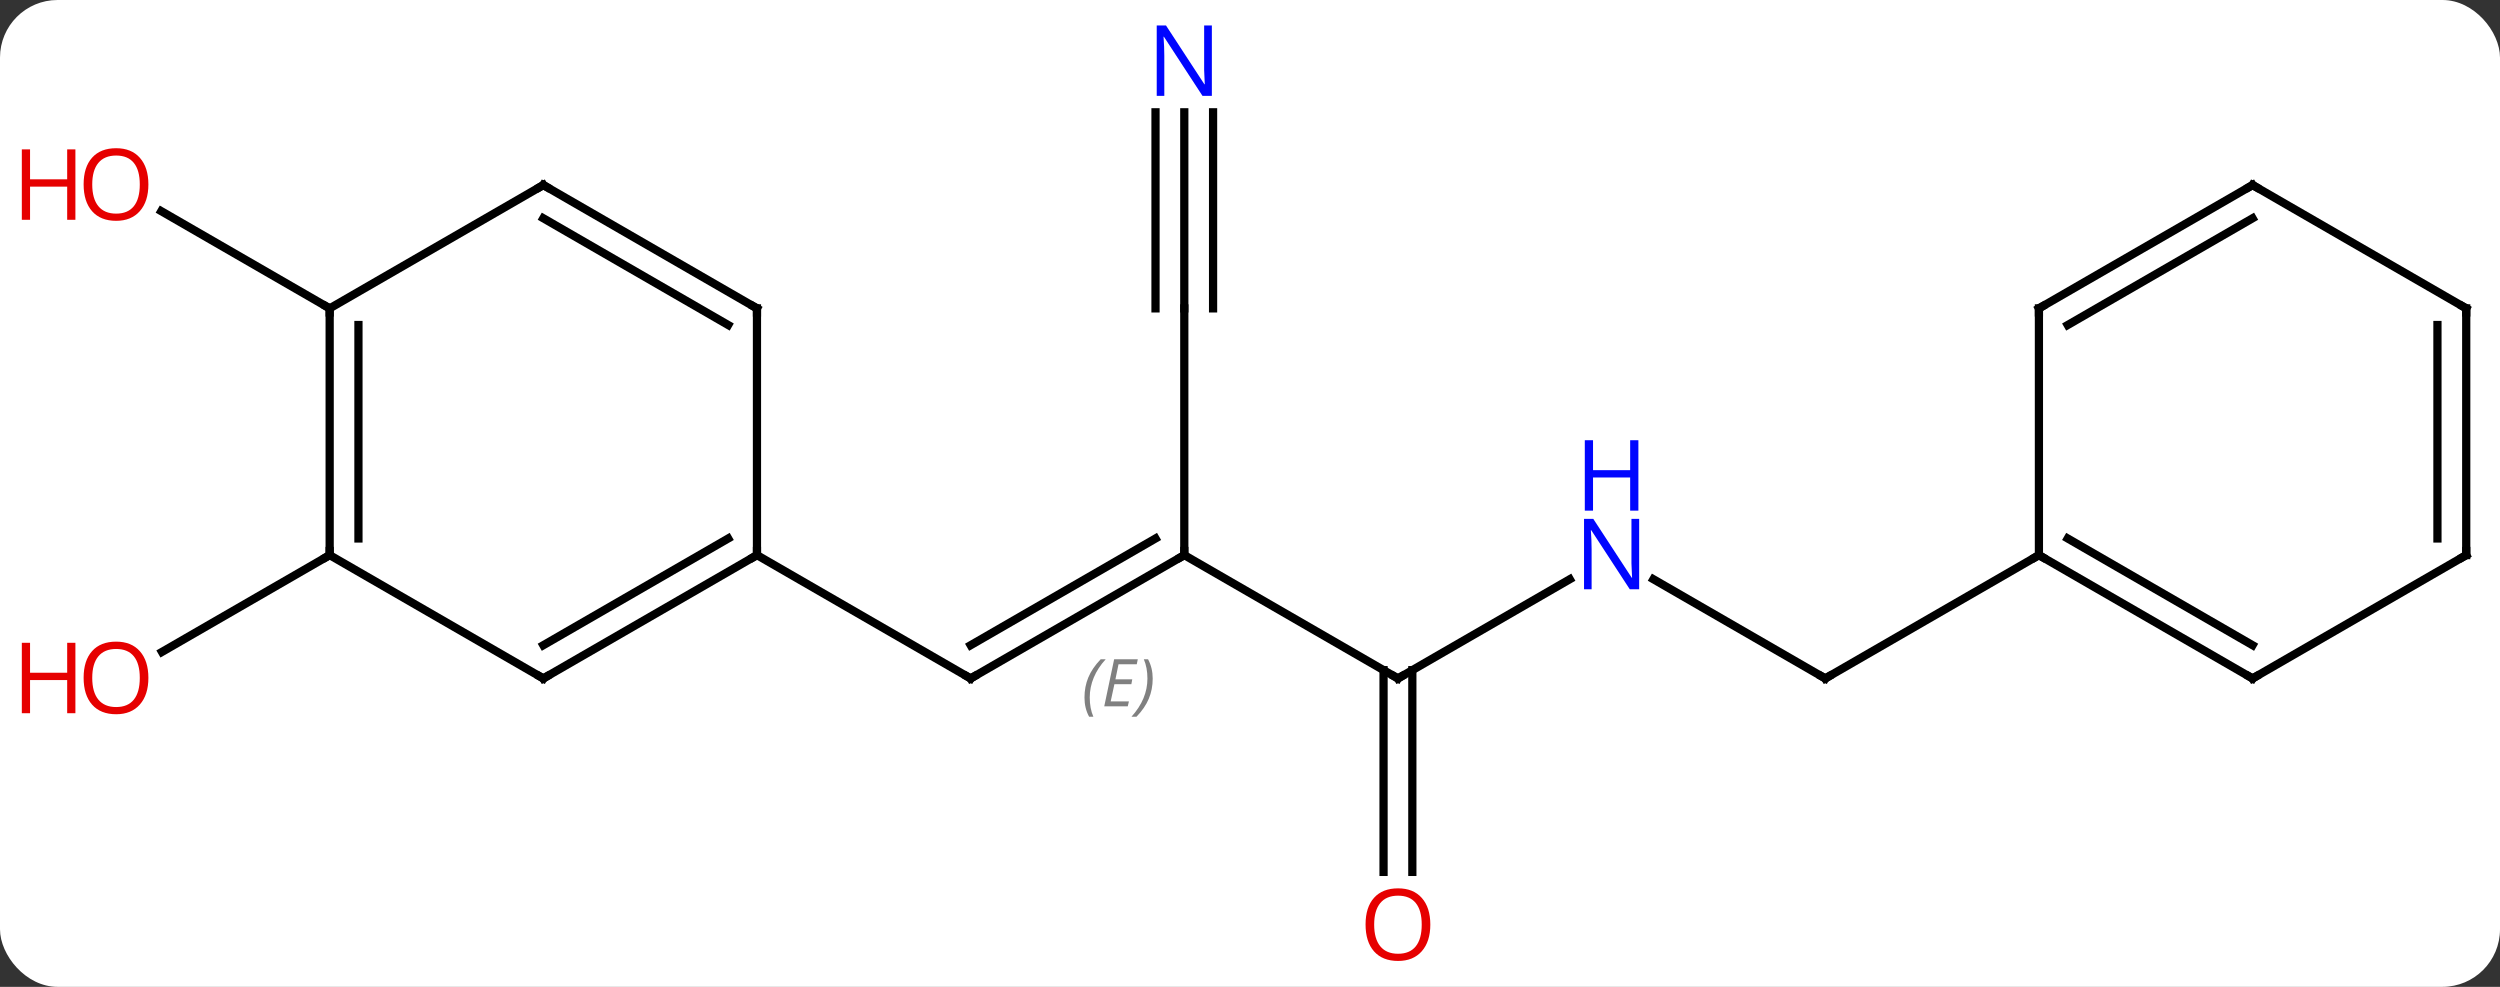 <svg width="304" viewBox="0 0 304 120" style="fill-opacity:1; color-rendering:auto; color-interpolation:auto; text-rendering:auto; stroke:black; stroke-linecap:square; stroke-miterlimit:10; shape-rendering:auto; stroke-opacity:1; fill:black; stroke-dasharray:none; font-weight:normal; stroke-width:1; font-family:'Open Sans'; font-style:normal; stroke-linejoin:miter; font-size:12; stroke-dashoffset:0; image-rendering:auto;" height="120" class="cas-substance-image" xmlns:xlink="http://www.w3.org/1999/xlink" xmlns="http://www.w3.org/2000/svg"><rect x="0" y="0" width="304" height="120" fill="#333333" stroke="none"/><svg class="cas-substance-single-component"><rect y="0" x="0" width="304" stroke="none" ry="7" rx="7" height="120" fill="white" class="cas-substance-group"/><svg y="0" x="0" width="304" viewBox="0 0 304 120" style="fill:black;" height="120" class="cas-substance-single-component-image"><svg><g><g transform="translate(157,60)" style="text-rendering:geometricPrecision; color-rendering:optimizeQuality; color-interpolation:linearRGB; stroke-linecap:butt; image-rendering:optimizeQuality;"><line y2="7.5" y1="22.5" x2="-12.99" x1="-38.97" style="fill:none;"/><line y2="5.479" y1="18.459" x2="-16.49" x1="-38.97" style="fill:none;"/></g><g transform="translate(157,60)" style="stroke-linecap:butt; font-size:8.4px; fill:gray; text-rendering:geometricPrecision; image-rendering:optimizeQuality; color-rendering:optimizeQuality; font-family:'Open Sans'; font-style:italic; stroke:gray; color-interpolation:linearRGB;"><path style="stroke:none;" d="M-25.127 24.824 Q-25.127 23.496 -24.659 22.371 Q-24.19 21.246 -23.159 20.168 L-22.549 20.168 Q-23.518 21.23 -24.002 22.402 Q-24.487 23.574 -24.487 24.809 Q-24.487 26.137 -24.049 27.152 L-24.565 27.152 Q-25.127 26.121 -25.127 24.824 ZM-19.864 25.887 L-22.723 25.887 L-21.52 20.168 L-18.645 20.168 L-18.77 20.777 L-20.989 20.777 L-21.364 22.605 L-19.317 22.605 L-19.427 23.199 L-21.489 23.199 L-21.942 25.293 L-19.723 25.293 L-19.864 25.887 ZM-16.832 22.512 Q-16.832 23.84 -17.309 24.973 Q-17.786 26.105 -18.801 27.152 L-19.411 27.152 Q-17.473 24.996 -17.473 22.512 Q-17.473 21.184 -17.911 20.168 L-17.395 20.168 Q-16.832 21.23 -16.832 22.512 Z"/><line y2="7.5" y1="22.5" x2="-64.953" x1="-38.97" style="fill:none; stroke:black;"/><line y2="22.5" y1="7.5" x2="12.99" x1="-12.99" style="fill:none; stroke:black;"/><line y2="-22.5" y1="7.5" x2="-12.99" x1="-12.99" style="fill:none; stroke:black;"/><line y2="10.435" y1="22.5" x2="33.886" x1="12.99" style="fill:none; stroke:black;"/><line y2="46.023" y1="21.49" x2="11.24" x1="11.24" style="fill:none; stroke:black;"/><line y2="46.023" y1="21.49" x2="14.74" x1="14.74" style="fill:none; stroke:black;"/><line y2="-46.344" y1="-22.5" x2="-12.99" x1="-12.99" style="fill:none; stroke:black;"/><line y2="-46.344" y1="-22.5" x2="-16.49" x1="-16.49" style="fill:none; stroke:black;"/><line y2="-46.344" y1="-22.5" x2="-9.49" x1="-9.49" style="fill:none; stroke:black;"/><line y2="22.5" y1="10.435" x2="64.953" x1="44.054" style="fill:none; stroke:black;"/><line y2="7.5" y1="22.5" x2="90.933" x1="64.953" style="fill:none; stroke:black;"/><line y2="7.5" y1="19.274" x2="-116.913" x1="-137.305" style="fill:none; stroke:black;"/><line y2="-22.5" y1="-34.321" x2="-116.913" x1="-137.388" style="fill:none; stroke:black;"/><line y2="22.5" y1="7.5" x2="-90.933" x1="-64.953" style="fill:none; stroke:black;"/><line y2="18.459" y1="5.479" x2="-90.933" x1="-68.453" style="fill:none; stroke:black;"/><line y2="-22.5" y1="7.5" x2="-64.953" x1="-64.953" style="fill:none; stroke:black;"/><line y2="7.5" y1="22.5" x2="-116.913" x1="-90.933" style="fill:none; stroke:black;"/><line y2="-37.5" y1="-22.5" x2="-90.933" x1="-64.953" style="fill:none; stroke:black;"/><line y2="-33.459" y1="-20.479" x2="-90.933" x1="-68.453" style="fill:none; stroke:black;"/><line y2="-22.5" y1="7.5" x2="-116.913" x1="-116.913" style="fill:none; stroke:black;"/><line y2="-20.479" y1="5.479" x2="-113.413" x1="-113.413" style="fill:none; stroke:black;"/><line y2="-22.5" y1="-37.5" x2="-116.913" x1="-90.933" style="fill:none; stroke:black;"/><line y2="22.5" y1="7.5" x2="116.913" x1="90.933" style="fill:none; stroke:black;"/><line y2="18.459" y1="5.479" x2="116.913" x1="94.433" style="fill:none; stroke:black;"/><line y2="-22.5" y1="7.5" x2="90.933" x1="90.933" style="fill:none; stroke:black;"/><line y2="7.5" y1="22.5" x2="142.893" x1="116.913" style="fill:none; stroke:black;"/><line y2="-37.5" y1="-22.5" x2="116.913" x1="90.933" style="fill:none; stroke:black;"/><line y2="-33.459" y1="-20.479" x2="116.913" x1="94.433" style="fill:none; stroke:black;"/><line y2="-22.5" y1="7.5" x2="142.893" x1="142.893" style="fill:none; stroke:black;"/><line y2="-20.479" y1="5.479" x2="139.393" x1="139.393" style="fill:none; stroke:black;"/><line y2="-22.5" y1="-37.5" x2="142.893" x1="116.913" style="fill:none; stroke:black;"/><path style="fill:none; stroke-miterlimit:5; stroke:black;" d="M-38.537 22.25 L-38.97 22.5 L-39.403 22.25"/><path style="fill:none; stroke-miterlimit:5; stroke:black;" d="M-13.423 7.75 L-12.99 7.5 L-12.99 7"/><path style="fill:none; stroke-miterlimit:5; stroke:black;" d="M12.557 22.25 L12.99 22.5 L13.423 22.25"/></g><g transform="translate(157,60)" style="stroke-linecap:butt; fill:rgb(0,5,255); text-rendering:geometricPrecision; color-rendering:optimizeQuality; image-rendering:optimizeQuality; font-family:'Open Sans'; stroke:rgb(0,5,255); color-interpolation:linearRGB; stroke-miterlimit:5;"><path style="stroke:none;" d="M42.322 11.656 L41.181 11.656 L36.493 4.469 L36.447 4.469 Q36.54 5.734 36.54 6.781 L36.54 11.656 L35.618 11.656 L35.618 3.094 L36.743 3.094 L41.415 10.25 L41.462 10.25 Q41.462 10.094 41.415 9.234 Q41.368 8.375 41.384 8 L41.384 3.094 L42.322 3.094 L42.322 11.656 Z"/><path style="stroke:none;" d="M42.228 2.094 L41.228 2.094 L41.228 -1.938 L36.712 -1.938 L36.712 2.094 L35.712 2.094 L35.712 -6.469 L36.712 -6.469 L36.712 -2.828 L41.228 -2.828 L41.228 -6.469 L42.228 -6.469 L42.228 2.094 Z"/><path style="fill:rgb(230,0,0); stroke:none;" d="M16.927 52.43 Q16.927 54.492 15.888 55.672 Q14.849 56.852 13.006 56.852 Q11.115 56.852 10.084 55.688 Q9.053 54.523 9.053 52.414 Q9.053 50.32 10.084 49.172 Q11.115 48.023 13.006 48.023 Q14.865 48.023 15.896 49.195 Q16.927 50.367 16.927 52.43 ZM10.099 52.43 Q10.099 54.164 10.842 55.07 Q11.584 55.977 13.006 55.977 Q14.428 55.977 15.154 55.078 Q15.881 54.18 15.881 52.43 Q15.881 50.695 15.154 49.805 Q14.428 48.914 13.006 48.914 Q11.584 48.914 10.842 49.812 Q10.099 50.711 10.099 52.43 Z"/><path style="stroke:none;" d="M-9.638 -48.344 L-10.779 -48.344 L-15.467 -55.531 L-15.513 -55.531 Q-15.42 -54.266 -15.42 -53.219 L-15.42 -48.344 L-16.342 -48.344 L-16.342 -56.906 L-15.217 -56.906 L-10.545 -49.75 L-10.498 -49.75 Q-10.498 -49.906 -10.545 -50.766 Q-10.592 -51.625 -10.576 -52 L-10.576 -56.906 L-9.638 -56.906 L-9.638 -48.344 Z"/><path style="fill:none; stroke:black;" d="M64.52 22.25 L64.953 22.5 L65.386 22.25"/><path style="fill:rgb(230,0,0); stroke:none;" d="M-138.956 22.43 Q-138.956 24.492 -139.995 25.672 Q-141.034 26.852 -142.877 26.852 Q-144.768 26.852 -145.799 25.688 Q-146.831 24.523 -146.831 22.414 Q-146.831 20.32 -145.799 19.172 Q-144.768 18.023 -142.877 18.023 Q-141.018 18.023 -139.987 19.195 Q-138.956 20.367 -138.956 22.43 ZM-145.784 22.43 Q-145.784 24.164 -145.041 25.07 Q-144.299 25.977 -142.877 25.977 Q-141.456 25.977 -140.729 25.078 Q-140.002 24.18 -140.002 22.43 Q-140.002 20.695 -140.729 19.805 Q-141.456 18.914 -142.877 18.914 Q-144.299 18.914 -145.041 19.812 Q-145.784 20.711 -145.784 22.43 Z"/><path style="fill:rgb(230,0,0); stroke:none;" d="M-147.831 26.727 L-148.831 26.727 L-148.831 22.695 L-153.346 22.695 L-153.346 26.727 L-154.346 26.727 L-154.346 18.164 L-153.346 18.164 L-153.346 21.805 L-148.831 21.805 L-148.831 18.164 L-147.831 18.164 L-147.831 26.727 Z"/><path style="fill:rgb(230,0,0); stroke:none;" d="M-138.956 -37.57 Q-138.956 -35.508 -139.995 -34.328 Q-141.034 -33.148 -142.877 -33.148 Q-144.768 -33.148 -145.799 -34.312 Q-146.831 -35.477 -146.831 -37.586 Q-146.831 -39.68 -145.799 -40.828 Q-144.768 -41.977 -142.877 -41.977 Q-141.018 -41.977 -139.987 -40.805 Q-138.956 -39.633 -138.956 -37.57 ZM-145.784 -37.57 Q-145.784 -35.836 -145.041 -34.93 Q-144.299 -34.023 -142.877 -34.023 Q-141.456 -34.023 -140.729 -34.922 Q-140.002 -35.82 -140.002 -37.57 Q-140.002 -39.305 -140.729 -40.195 Q-141.456 -41.086 -142.877 -41.086 Q-144.299 -41.086 -145.041 -40.188 Q-145.784 -39.289 -145.784 -37.57 Z"/><path style="fill:rgb(230,0,0); stroke:none;" d="M-147.831 -33.273 L-148.831 -33.273 L-148.831 -37.305 L-153.346 -37.305 L-153.346 -33.273 L-154.346 -33.273 L-154.346 -41.836 L-153.346 -41.836 L-153.346 -38.195 L-148.831 -38.195 L-148.831 -41.836 L-147.831 -41.836 L-147.831 -33.273 Z"/><path style="fill:none; stroke:black;" d="M-65.386 7.75 L-64.953 7.5 L-64.953 7"/><path style="fill:none; stroke:black;" d="M-90.5 22.25 L-90.933 22.5 L-91.366 22.25"/><path style="fill:none; stroke:black;" d="M-64.953 -22 L-64.953 -22.5 L-65.386 -22.75"/><path style="fill:none; stroke:black;" d="M-116.913 7 L-116.913 7.5 L-117.346 7.75"/><path style="fill:none; stroke:black;" d="M-90.5 -37.25 L-90.933 -37.5 L-91.366 -37.25"/><path style="fill:none; stroke:black;" d="M-116.913 -22 L-116.913 -22.5 L-117.346 -22.75"/><path style="fill:none; stroke:black;" d="M91.366 7.75 L90.933 7.5 L90.5 7.75"/><path style="fill:none; stroke:black;" d="M116.48 22.25 L116.913 22.5 L117.346 22.25"/><path style="fill:none; stroke:black;" d="M90.933 -22 L90.933 -22.5 L91.366 -22.75"/><path style="fill:none; stroke:black;" d="M142.46 7.75 L142.893 7.5 L142.893 7"/><path style="fill:none; stroke:black;" d="M116.48 -37.25 L116.913 -37.5 L117.346 -37.25"/><path style="fill:none; stroke:black;" d="M142.893 -22 L142.893 -22.5 L142.46 -22.75"/></g></g></svg></svg></svg></svg>